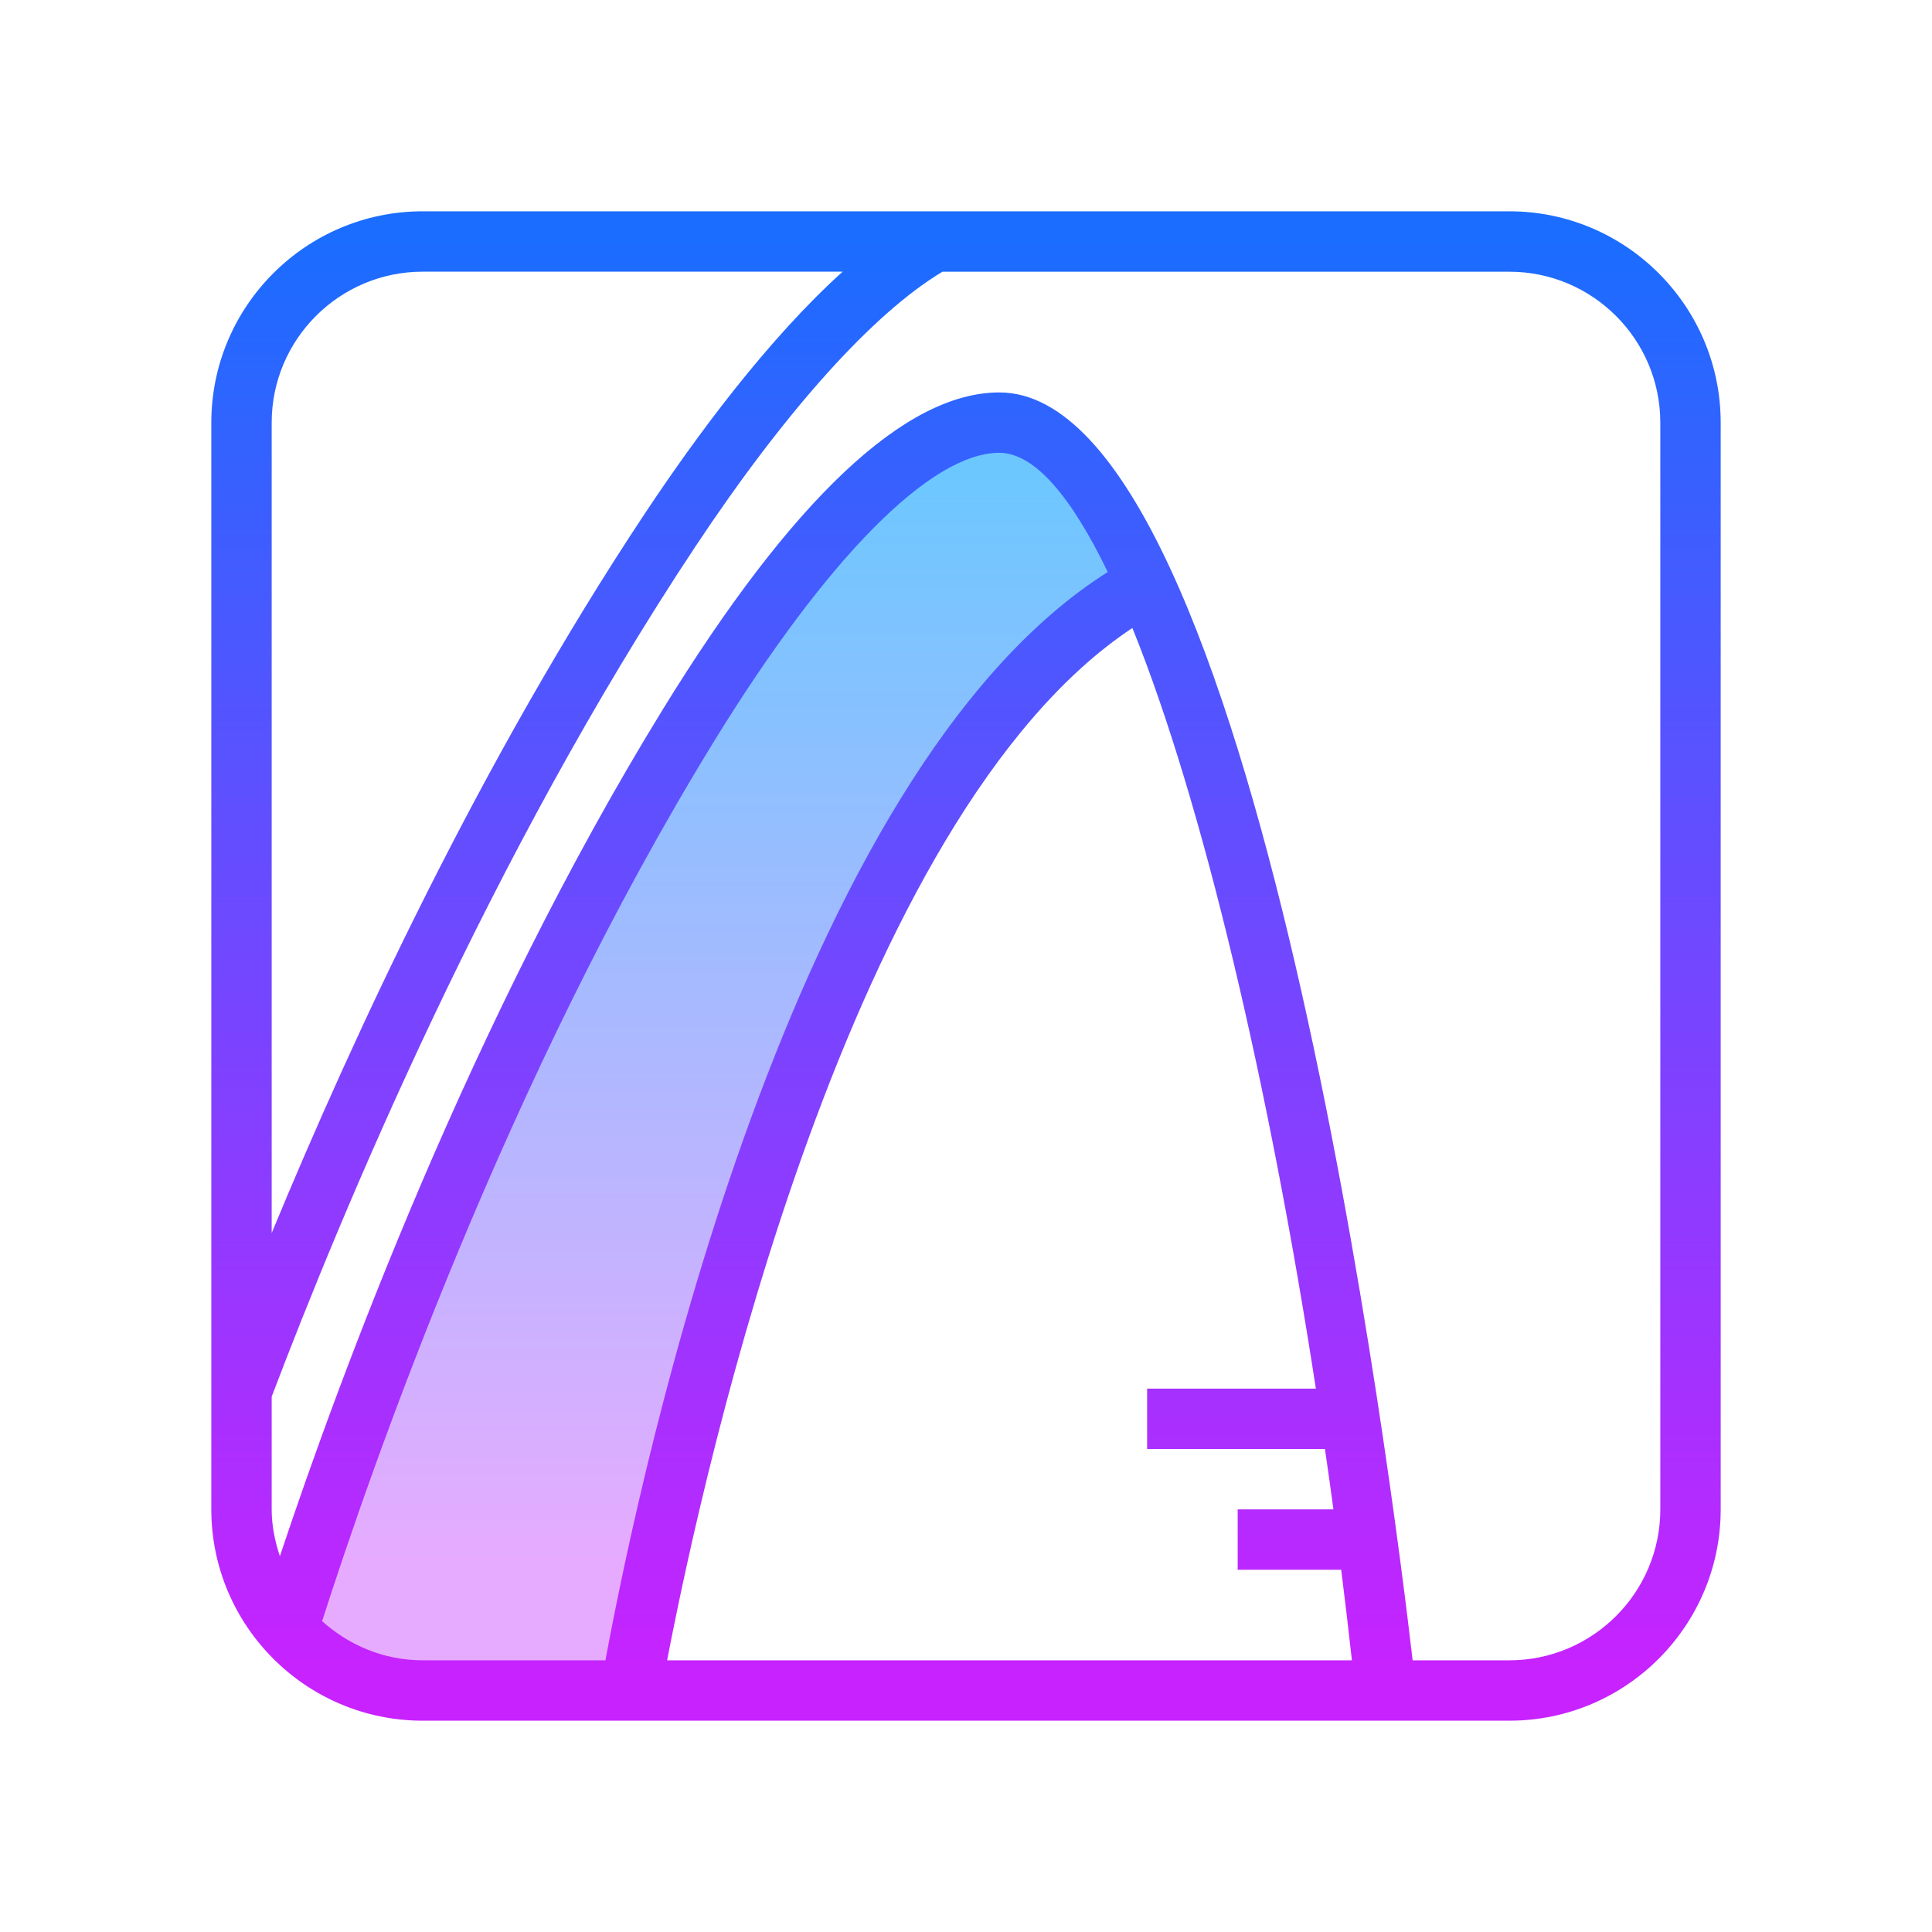 <svg xmlns="http://www.w3.org/2000/svg"  viewBox="0 0 64 64" width="256px" height="256px"><linearGradient id="up2WO_xoIkw2efDPUl19Ha" x1="23.973" x2="23.973" y1="15.809" y2="51.692" gradientUnits="userSpaceOnUse"><stop offset="0" stop-color="#6dc7ff"/><stop offset="1" stop-color="#e6abff"/></linearGradient><path fill="url(#up2WO_xoIkw2efDPUl19Ha)" d="M38.266,19.205c-12.541,6.271-17.514,37.624-17.514,37.624L11,56l-1.321-2.48 c1.63-5.11,6.156-18.157,13.129-29.498C24.688,20.966,29.297,14,33.103,14C34.8,14,38.266,19.205,38.266,19.205z"/><linearGradient id="up2WO_xoIkw2efDPUl19Hb" x1="32" x2="32" y1="7.766" y2="55.688" gradientUnits="userSpaceOnUse"><stop offset="0" stop-color="#1a6dff"/><stop offset="1" stop-color="#c822ff"/></linearGradient><path fill="url(#up2WO_xoIkw2efDPUl19Hb)" d="M50,7H14c-3.859,0-7,3.141-7,7v36c0,3.859,3.141,7,7,7h36c3.859,0,7-3.141,7-7V14	C57,10.141,53.859,7,50,7z M9,14c0-2.757,2.243-5,5-5h13.913c-2.459,2.22-4.813,5.392-6.546,8.003	C15.934,25.188,11.71,34.293,9,40.846V14z M14,55c-1.283,0-2.443-0.5-3.329-1.297c1.643-5.133,6.122-17.989,12.989-29.156	C27.392,18.479,30.834,15,33.103,15c1.169,0,2.389,1.458,3.593,3.949C26.172,25.589,21.253,48.534,20.056,55H14z M22.099,55	c1.277-6.628,6.045-27.994,15.413-34.197c2.332,5.764,4.531,15.171,6.078,25.197H38v2h5.891c0.096,0.665,0.191,1.332,0.281,2H41v2	h3.429c0.125,1.001,0.245,2.002,0.355,3H22.099z M55,50c0,2.757-2.243,5-5,5h-3.205c-0.621-5.385-5.164-42-13.692-42	c-3.11,0-6.861,3.532-11.146,10.499C15.583,33.864,11.247,45.62,9.271,51.552C9.109,51.06,9,50.545,9,50v-3.734	c2.334-6.154,7.233-17.911,14.033-28.157c3.012-4.537,5.896-7.733,8.187-9.108H50c2.757,0,5,2.243,5,5V50z"/></svg>